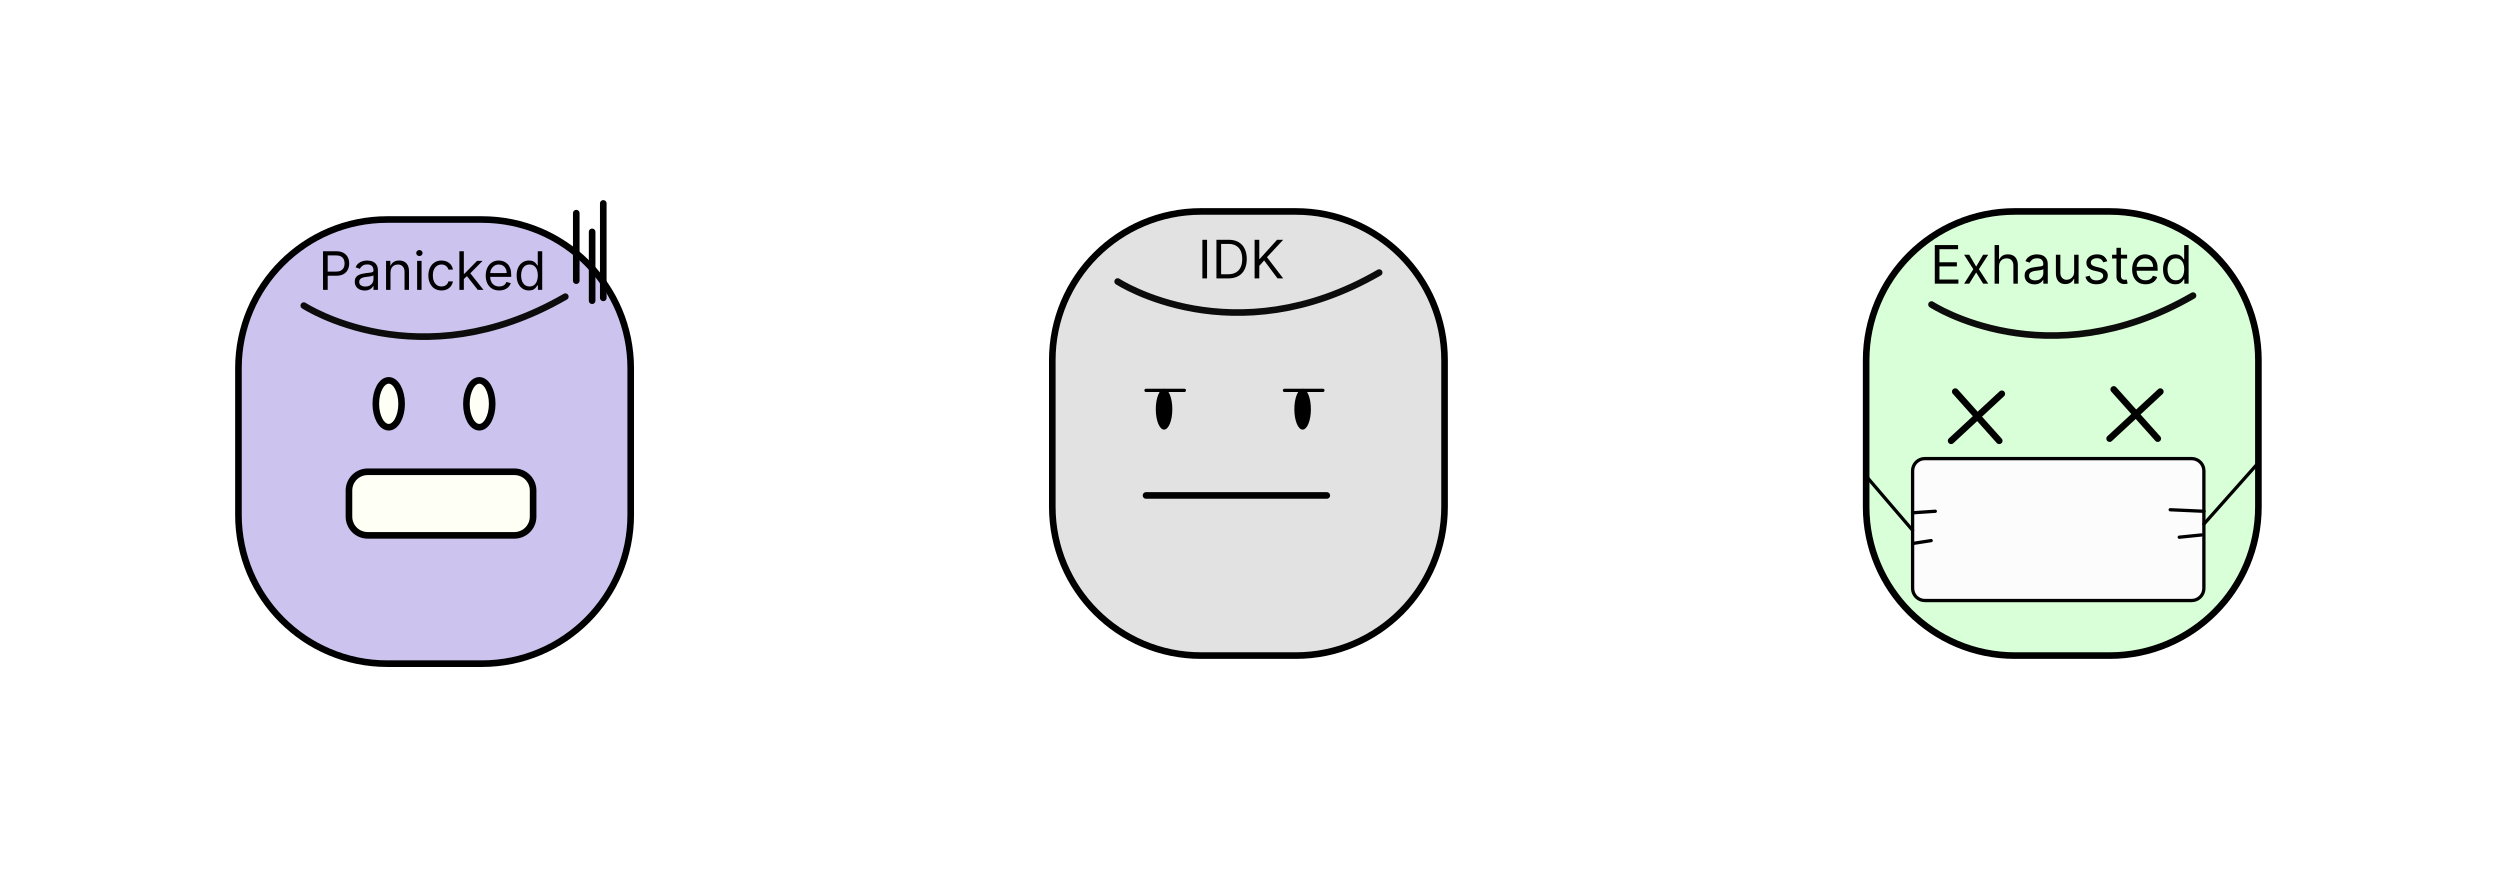 <svg width="204" height="71" viewBox="0 0 204 71" fill="none" xmlns="http://www.w3.org/2000/svg">
<g filter="url(#filter0_d_533_945)">
<rect x="2.857" width="65.324" height="65.324" rx="19.597" fill="white"/>
<g clip-path="url(#clip0_533_945)">
<path d="M39.322 15.3H31.601C24.894 15.3 19.457 20.737 19.457 27.444V39.398C19.457 46.105 24.894 51.542 31.601 51.542H39.322C46.029 51.542 51.466 46.105 51.466 39.398V27.444C51.466 20.737 46.029 15.3 39.322 15.3Z" fill="#CCC4EE" stroke="black" stroke-width="0.54" stroke-miterlimit="10"/>
<path d="M24.791 22.324C24.791 22.324 34.213 28.485 46.13 21.595" stroke="#0C0C0C" stroke-width="0.54" stroke-miterlimit="10" stroke-linecap="round"/>
<path d="M39.111 32.249C39.693 32.249 40.164 31.393 40.164 30.337C40.164 29.282 39.693 28.426 39.111 28.426C38.53 28.426 38.059 29.282 38.059 30.337C38.059 31.393 38.53 32.249 39.111 32.249Z" fill="#FEFFF5" stroke="black" stroke-width="0.54" stroke-miterlimit="10" stroke-linecap="round"/>
<path d="M31.719 32.249C32.3 32.249 32.772 31.393 32.772 30.337C32.772 29.282 32.3 28.426 31.719 28.426C31.137 28.426 30.666 29.282 30.666 30.337C30.666 31.393 31.137 32.249 31.719 32.249Z" fill="#FEFFF5" stroke="black" stroke-width="0.54" stroke-miterlimit="10" stroke-linecap="round"/>
<path d="M41.974 35.883H30.003C29.159 35.883 28.475 36.567 28.475 37.411V39.544C28.475 40.388 29.159 41.072 30.003 41.072H41.974C42.818 41.072 43.502 40.388 43.502 39.544V37.411C43.502 36.567 42.818 35.883 41.974 35.883Z" fill="#FEFFF5" stroke="black" stroke-width="0.54" stroke-miterlimit="10" stroke-linecap="round"/>
<path d="M47.023 14.781V20.289" stroke="black" stroke-width="0.54" stroke-miterlimit="10" stroke-linecap="round"/>
<path d="M48.318 16.309V21.924" stroke="black" stroke-width="0.54" stroke-miterlimit="10" stroke-linecap="round"/>
<path d="M49.227 13.987V21.692" stroke="black" stroke-width="0.54" stroke-miterlimit="10" stroke-linecap="round"/>
<path d="M26.358 21.04V17.888H27.423C27.671 17.888 27.873 17.933 28.029 18.022C28.188 18.11 28.305 18.23 28.38 18.381C28.456 18.532 28.494 18.7 28.494 18.886C28.494 19.071 28.456 19.24 28.38 19.392C28.305 19.544 28.19 19.665 28.033 19.755C27.876 19.844 27.675 19.889 27.429 19.889H26.666V19.55H27.417C27.586 19.55 27.722 19.521 27.825 19.463C27.927 19.404 28.002 19.325 28.048 19.226C28.095 19.125 28.119 19.012 28.119 18.886C28.119 18.759 28.095 18.646 28.048 18.547C28.002 18.447 27.927 18.369 27.823 18.313C27.72 18.256 27.582 18.227 27.411 18.227H26.74V21.04H26.358ZM29.756 21.095C29.606 21.095 29.47 21.067 29.348 21.011C29.226 20.953 29.129 20.871 29.057 20.763C28.985 20.654 28.949 20.523 28.949 20.369C28.949 20.234 28.976 20.124 29.029 20.04C29.082 19.955 29.154 19.888 29.243 19.84C29.332 19.791 29.431 19.756 29.538 19.732C29.647 19.707 29.756 19.688 29.866 19.673C30.01 19.655 30.126 19.641 30.216 19.632C30.306 19.622 30.372 19.605 30.413 19.581C30.455 19.558 30.476 19.517 30.476 19.458V19.446C30.476 19.294 30.434 19.176 30.351 19.092C30.269 19.008 30.144 18.965 29.977 18.965C29.804 18.965 29.668 19.003 29.569 19.079C29.471 19.155 29.401 19.236 29.361 19.323L29.017 19.199C29.078 19.056 29.16 18.944 29.263 18.864C29.367 18.783 29.48 18.727 29.602 18.695C29.725 18.662 29.846 18.645 29.965 18.645C30.041 18.645 30.128 18.655 30.226 18.673C30.326 18.691 30.422 18.727 30.514 18.782C30.608 18.838 30.685 18.921 30.747 19.033C30.808 19.145 30.839 19.295 30.839 19.483V21.04H30.476V20.72H30.457C30.433 20.771 30.392 20.826 30.334 20.885C30.277 20.943 30.2 20.993 30.105 21.034C30.009 21.075 29.893 21.095 29.756 21.095ZM29.811 20.769C29.954 20.769 30.076 20.741 30.174 20.684C30.274 20.628 30.349 20.555 30.399 20.466C30.45 20.377 30.476 20.283 30.476 20.184V19.852C30.46 19.87 30.427 19.887 30.374 19.903C30.323 19.917 30.263 19.93 30.196 19.941C30.129 19.951 30.064 19.961 30 19.969C29.938 19.976 29.887 19.982 29.848 19.987C29.753 20 29.665 20.02 29.583 20.047C29.502 20.074 29.436 20.115 29.386 20.169C29.337 20.222 29.312 20.295 29.312 20.387C29.312 20.514 29.359 20.609 29.452 20.674C29.547 20.737 29.666 20.769 29.811 20.769ZM31.865 19.618V21.04H31.502V18.676H31.853V19.046H31.884C31.939 18.925 32.023 18.829 32.136 18.756C32.249 18.682 32.394 18.645 32.573 18.645C32.733 18.645 32.873 18.678 32.993 18.744C33.113 18.808 33.206 18.907 33.273 19.039C33.34 19.171 33.373 19.337 33.373 19.538V21.04H33.01V19.563C33.01 19.377 32.962 19.232 32.865 19.129C32.769 19.024 32.637 18.972 32.468 18.972C32.352 18.972 32.249 18.997 32.157 19.047C32.067 19.097 31.996 19.171 31.944 19.267C31.891 19.364 31.865 19.481 31.865 19.618ZM34.037 21.04V18.676H34.4V21.04H34.037ZM34.222 18.282C34.151 18.282 34.09 18.258 34.038 18.21C33.988 18.162 33.963 18.104 33.963 18.036C33.963 17.968 33.988 17.91 34.038 17.862C34.09 17.814 34.151 17.79 34.222 17.79C34.292 17.79 34.353 17.814 34.403 17.862C34.455 17.91 34.48 17.968 34.48 18.036C34.48 18.104 34.455 18.162 34.403 18.21C34.353 18.258 34.292 18.282 34.222 18.282ZM36.026 21.089C35.804 21.089 35.613 21.037 35.453 20.932C35.293 20.828 35.17 20.683 35.084 20.5C34.998 20.316 34.955 20.106 34.955 19.87C34.955 19.63 34.999 19.419 35.087 19.235C35.176 19.05 35.3 18.906 35.459 18.802C35.619 18.698 35.806 18.645 36.02 18.645C36.186 18.645 36.336 18.676 36.469 18.738C36.602 18.799 36.712 18.886 36.797 18.996C36.882 19.107 36.935 19.236 36.955 19.384H36.592C36.564 19.276 36.503 19.181 36.407 19.098C36.313 19.014 36.186 18.972 36.026 18.972C35.884 18.972 35.76 19.009 35.653 19.082C35.547 19.155 35.465 19.258 35.405 19.392C35.347 19.524 35.318 19.68 35.318 19.858C35.318 20.041 35.346 20.2 35.404 20.335C35.462 20.471 35.544 20.576 35.65 20.651C35.757 20.726 35.882 20.763 36.026 20.763C36.12 20.763 36.206 20.747 36.283 20.714C36.36 20.681 36.425 20.634 36.478 20.572C36.532 20.511 36.569 20.437 36.592 20.351H36.955C36.935 20.49 36.884 20.616 36.803 20.728C36.723 20.838 36.617 20.927 36.484 20.992C36.353 21.057 36.2 21.089 36.026 21.089ZM37.825 20.178L37.819 19.729H37.892L38.927 18.676H39.376L38.274 19.79H38.243L37.825 20.178ZM37.486 21.04V17.888H37.849V21.04H37.486ZM38.988 21.04L38.065 19.87L38.323 19.618L39.45 21.04H38.988ZM40.737 21.089C40.509 21.089 40.313 21.039 40.148 20.939C39.984 20.837 39.857 20.695 39.768 20.514C39.679 20.331 39.635 20.119 39.635 19.877C39.635 19.634 39.679 19.421 39.768 19.236C39.857 19.051 39.981 18.906 40.14 18.802C40.3 18.698 40.487 18.645 40.7 18.645C40.823 18.645 40.945 18.666 41.065 18.707C41.185 18.748 41.294 18.815 41.393 18.907C41.491 18.998 41.57 19.119 41.628 19.27C41.687 19.421 41.716 19.607 41.716 19.827V19.981H39.894V19.667H41.347C41.347 19.534 41.32 19.415 41.267 19.31C41.214 19.206 41.139 19.123 41.042 19.062C40.946 19.002 40.832 18.972 40.7 18.972C40.556 18.972 40.43 19.008 40.325 19.079C40.22 19.15 40.14 19.242 40.083 19.356C40.027 19.47 39.998 19.592 39.998 19.723V19.932C39.998 20.11 40.029 20.262 40.091 20.386C40.153 20.509 40.24 20.603 40.351 20.668C40.462 20.731 40.59 20.763 40.737 20.763C40.833 20.763 40.919 20.75 40.996 20.723C41.074 20.695 41.141 20.654 41.197 20.6C41.254 20.544 41.297 20.476 41.328 20.394L41.679 20.492C41.642 20.611 41.58 20.716 41.493 20.806C41.406 20.895 41.298 20.965 41.17 21.015C41.041 21.065 40.897 21.089 40.737 21.089ZM43.161 21.089C42.964 21.089 42.79 21.04 42.639 20.94C42.489 20.84 42.371 20.698 42.285 20.515C42.2 20.332 42.158 20.115 42.158 19.864C42.158 19.616 42.2 19.401 42.285 19.218C42.371 19.035 42.489 18.894 42.641 18.795C42.793 18.695 42.968 18.645 43.167 18.645C43.321 18.645 43.443 18.671 43.532 18.722C43.622 18.773 43.691 18.83 43.738 18.895C43.786 18.958 43.824 19.011 43.85 19.052H43.881V17.888H44.245V21.04H43.894V20.677H43.85C43.824 20.72 43.786 20.774 43.737 20.84C43.687 20.905 43.617 20.963 43.526 21.014C43.434 21.064 43.313 21.089 43.161 21.089ZM43.21 20.763C43.356 20.763 43.479 20.725 43.58 20.649C43.68 20.572 43.757 20.466 43.809 20.331C43.861 20.194 43.888 20.037 43.888 19.858C43.888 19.682 43.862 19.527 43.81 19.395C43.759 19.262 43.683 19.158 43.583 19.084C43.482 19.009 43.358 18.972 43.21 18.972C43.056 18.972 42.928 19.011 42.826 19.09C42.724 19.168 42.648 19.274 42.596 19.409C42.546 19.542 42.521 19.692 42.521 19.858C42.521 20.026 42.547 20.179 42.598 20.317C42.65 20.453 42.727 20.562 42.829 20.643C42.931 20.723 43.059 20.763 43.21 20.763Z" fill="black"/>
</g>
</g>
<g filter="url(#filter1_d_533_945)">
<rect x="69.268" width="65.324" height="65.324" rx="19.597" fill="white"/>
<g clip-path="url(#clip1_533_945)">
<path d="M105.732 14.641H98.011C91.304 14.641 85.867 20.078 85.867 26.784V38.739C85.867 45.446 91.304 50.883 98.011 50.883H105.732C112.439 50.883 117.876 45.446 117.876 38.739V26.784C117.876 20.078 112.439 14.641 105.732 14.641Z" fill="#E2E2E2" stroke="black" stroke-width="0.54" stroke-miterlimit="10"/>
<path d="M91.201 20.359C91.201 20.359 100.623 26.52 112.54 19.63" stroke="#0C0C0C" stroke-width="0.54" stroke-miterlimit="10" stroke-linecap="round"/>
<path d="M94.987 32.443C95.36 32.443 95.662 31.699 95.662 30.78C95.662 29.862 95.36 29.117 94.987 29.117C94.615 29.117 94.312 29.862 94.312 30.78C94.312 31.699 94.615 32.443 94.987 32.443Z" fill="black"/>
<path d="M93.516 29.241H96.642" stroke="black" stroke-width="0.27" stroke-miterlimit="10" stroke-linecap="round"/>
<path d="M93.516 37.816H108.267" stroke="black" stroke-width="0.54" stroke-miterlimit="10" stroke-linecap="round"/>
<path d="M106.294 32.443C106.667 32.443 106.969 31.699 106.969 30.78C106.969 29.862 106.667 29.117 106.294 29.117C105.921 29.117 105.619 29.862 105.619 30.78C105.619 31.699 105.921 32.443 106.294 32.443Z" fill="black"/>
<path d="M104.814 29.241H107.946" stroke="black" stroke-width="0.27" stroke-miterlimit="10" stroke-linecap="round"/>
<path d="M98.496 16.953V20.105H98.114V16.953H98.496ZM100.234 20.105H99.261V16.953H100.277C100.582 16.953 100.844 17.016 101.062 17.142C101.279 17.267 101.446 17.447 101.562 17.682C101.678 17.916 101.736 18.196 101.736 18.522C101.736 18.851 101.677 19.133 101.56 19.37C101.443 19.606 101.273 19.788 101.049 19.915C100.826 20.041 100.554 20.105 100.234 20.105ZM99.643 19.766H100.209C100.47 19.766 100.686 19.716 100.857 19.615C101.028 19.515 101.156 19.371 101.24 19.186C101.324 19 101.366 18.779 101.366 18.522C101.366 18.268 101.325 18.049 101.242 17.865C101.159 17.681 101.034 17.539 100.869 17.441C100.704 17.341 100.498 17.291 100.252 17.291H99.643V19.766ZM102.376 20.105V16.953H102.758V18.516H102.794L104.21 16.953H104.709L103.385 18.375L104.709 20.105H104.247L103.152 18.639L102.758 19.083V20.105H102.376Z" fill="black"/>
</g>
</g>
<g filter="url(#filter2_d_533_945)">
<rect x="135.676" width="65.324" height="65.324" rx="19.597" fill="white"/>
<g clip-path="url(#clip2_533_945)">
<path d="M172.142 14.641H164.421C157.714 14.641 152.277 20.078 152.277 26.784V38.739C152.277 45.446 157.714 50.883 164.421 50.883H172.142C178.849 50.883 184.286 45.446 184.286 38.739V26.784C184.286 20.078 178.849 14.641 172.142 14.641Z" fill="#D9FFD8" stroke="black" stroke-width="0.54" stroke-miterlimit="10"/>
<path d="M157.611 22.236C157.611 22.236 167.034 28.397 178.951 21.507" stroke="#0C0C0C" stroke-width="0.54" stroke-miterlimit="10" stroke-linecap="round"/>
<path d="M178.838 34.808H157.067C156.516 34.808 156.068 35.255 156.068 35.806V45.391C156.068 45.943 156.516 46.39 157.067 46.39H178.838C179.39 46.39 179.837 45.943 179.837 45.391V35.806C179.837 35.255 179.39 34.808 178.838 34.808Z" fill="#FCFCFC" stroke="black" stroke-width="0.27" stroke-miterlimit="10" stroke-linecap="round"/>
<path d="M156.068 39.231L157.92 39.106" stroke="black" stroke-width="0.27" stroke-miterlimit="10" stroke-linecap="round"/>
<path d="M156.201 41.715L157.583 41.499" stroke="black" stroke-width="0.27" stroke-miterlimit="10" stroke-linecap="round"/>
<path d="M179.842 39.107L177.088 38.982" stroke="black" stroke-width="0.27" stroke-miterlimit="10" stroke-linecap="round"/>
<path d="M179.637 41.039L177.828 41.223" stroke="black" stroke-width="0.27" stroke-miterlimit="10" stroke-linecap="round"/>
<path d="M179.842 40.148L184.145 35.305" stroke="black" stroke-width="0.27" stroke-miterlimit="10" stroke-linecap="round"/>
<path d="M156.068 40.661L152.277 36.239" stroke="black" stroke-width="0.27" stroke-miterlimit="10" stroke-linecap="round"/>
<path d="M172.482 29.165L176.073 33.177" stroke="black" stroke-width="0.54" stroke-miterlimit="10" stroke-linecap="round"/>
<path d="M172.146 33.178L176.283 29.344" stroke="black" stroke-width="0.54" stroke-miterlimit="10" stroke-linecap="round"/>
<path d="M159.551 29.344L163.136 33.356" stroke="black" stroke-width="0.54" stroke-miterlimit="10" stroke-linecap="round"/>
<path d="M159.211 33.355L163.347 29.521" stroke="black" stroke-width="0.54" stroke-miterlimit="10" stroke-linecap="round"/>
<path d="M157.878 20.537V17.385H159.78V17.724H158.259V18.789H159.681V19.127H158.259V20.198H159.805V20.537H157.878ZM160.689 18.173L161.256 19.14L161.822 18.173H162.241L161.477 19.355L162.241 20.537H161.822L161.256 19.62L160.689 20.537H160.271L161.022 19.355L160.271 18.173H160.689ZM163.122 19.115V20.537H162.759V17.385H163.122V18.543H163.153C163.208 18.421 163.291 18.324 163.402 18.252C163.514 18.179 163.663 18.142 163.849 18.142C164.01 18.142 164.151 18.175 164.272 18.239C164.393 18.303 164.487 18.401 164.553 18.533C164.621 18.665 164.655 18.832 164.655 19.035V20.537H164.292V19.06C164.292 18.872 164.243 18.727 164.146 18.624C164.049 18.52 163.915 18.469 163.744 18.469C163.625 18.469 163.518 18.494 163.424 18.544C163.33 18.594 163.257 18.668 163.202 18.764C163.149 18.861 163.122 18.978 163.122 19.115ZM166.015 20.593C165.865 20.593 165.729 20.564 165.607 20.508C165.485 20.45 165.388 20.368 165.316 20.26C165.245 20.151 165.209 20.02 165.209 19.866C165.209 19.731 165.235 19.621 165.289 19.537C165.342 19.452 165.413 19.385 165.503 19.337C165.592 19.288 165.69 19.253 165.798 19.229C165.907 19.204 166.016 19.185 166.126 19.171C166.269 19.152 166.386 19.138 166.475 19.129C166.565 19.119 166.631 19.102 166.672 19.078C166.714 19.055 166.735 19.014 166.735 18.955V18.943C166.735 18.791 166.694 18.673 166.611 18.589C166.529 18.505 166.404 18.463 166.237 18.463C166.063 18.463 165.927 18.5 165.829 18.576C165.73 18.652 165.661 18.733 165.621 18.82L165.276 18.697C165.338 18.553 165.42 18.441 165.523 18.361C165.626 18.28 165.739 18.224 165.861 18.192C165.984 18.159 166.105 18.142 166.224 18.142C166.3 18.142 166.387 18.152 166.486 18.17C166.586 18.188 166.681 18.224 166.774 18.279C166.867 18.335 166.945 18.419 167.006 18.53C167.068 18.642 167.098 18.792 167.098 18.98V20.537H166.735V20.217H166.717C166.692 20.268 166.651 20.323 166.594 20.382C166.536 20.44 166.46 20.49 166.364 20.531C166.269 20.572 166.153 20.593 166.015 20.593ZM166.07 20.266C166.214 20.266 166.335 20.238 166.434 20.182C166.533 20.125 166.608 20.052 166.658 19.963C166.71 19.874 166.735 19.78 166.735 19.681V19.349C166.72 19.367 166.686 19.384 166.634 19.4C166.582 19.414 166.523 19.427 166.455 19.438C166.389 19.448 166.323 19.458 166.26 19.466C166.197 19.473 166.146 19.479 166.107 19.485C166.013 19.497 165.925 19.517 165.843 19.544C165.762 19.571 165.696 19.612 165.646 19.666C165.596 19.719 165.572 19.792 165.572 19.885C165.572 20.011 165.619 20.106 165.712 20.171C165.806 20.234 165.926 20.266 166.07 20.266ZM169.251 19.571V18.173H169.614V20.537H169.251V20.137H169.227C169.171 20.257 169.085 20.359 168.968 20.443C168.851 20.526 168.703 20.568 168.525 20.568C168.377 20.568 168.246 20.536 168.131 20.471C168.016 20.405 167.926 20.307 167.86 20.175C167.794 20.043 167.761 19.876 167.761 19.675V18.173H168.125V19.651C168.125 19.823 168.173 19.96 168.269 20.063C168.367 20.166 168.491 20.217 168.642 20.217C168.732 20.217 168.824 20.194 168.917 20.148C169.012 20.102 169.091 20.031 169.154 19.935C169.219 19.84 169.251 19.718 169.251 19.571ZM171.954 18.703L171.628 18.795C171.607 18.741 171.577 18.688 171.537 18.637C171.498 18.584 171.445 18.541 171.377 18.507C171.309 18.473 171.222 18.456 171.117 18.456C170.972 18.456 170.852 18.49 170.755 18.556C170.66 18.622 170.612 18.706 170.612 18.807C170.612 18.898 170.645 18.969 170.71 19.021C170.776 19.073 170.879 19.117 171.018 19.152L171.369 19.238C171.58 19.29 171.738 19.368 171.842 19.474C171.945 19.578 171.997 19.713 171.997 19.878C171.997 20.014 171.958 20.135 171.88 20.242C171.803 20.348 171.695 20.433 171.557 20.494C171.418 20.556 171.257 20.586 171.074 20.586C170.833 20.586 170.633 20.534 170.475 20.429C170.317 20.325 170.217 20.172 170.175 19.971L170.52 19.885C170.552 20.012 170.615 20.107 170.706 20.171C170.798 20.234 170.919 20.266 171.067 20.266C171.237 20.266 171.371 20.23 171.471 20.159C171.571 20.086 171.622 19.998 171.622 19.897C171.622 19.815 171.593 19.746 171.535 19.691C171.478 19.634 171.39 19.592 171.271 19.564L170.877 19.472C170.66 19.421 170.501 19.341 170.4 19.234C170.299 19.125 170.249 18.989 170.249 18.826C170.249 18.692 170.286 18.574 170.361 18.472C170.437 18.369 170.54 18.289 170.67 18.23C170.802 18.172 170.951 18.142 171.117 18.142C171.351 18.142 171.534 18.194 171.668 18.296C171.802 18.399 171.898 18.534 171.954 18.703ZM173.572 18.173V18.481H172.347V18.173H173.572ZM172.704 17.607H173.067V19.86C173.067 19.963 173.082 20.04 173.112 20.091C173.142 20.141 173.181 20.175 173.229 20.192C173.277 20.209 173.328 20.217 173.381 20.217C173.421 20.217 173.454 20.215 173.479 20.211C173.505 20.206 173.526 20.202 173.541 20.198L173.615 20.525C173.59 20.534 173.556 20.543 173.512 20.552C173.468 20.563 173.412 20.568 173.344 20.568C173.241 20.568 173.141 20.546 173.042 20.502C172.945 20.458 172.864 20.39 172.799 20.3C172.736 20.21 172.704 20.096 172.704 19.959V17.607ZM175.084 20.586C174.856 20.586 174.66 20.536 174.494 20.436C174.33 20.334 174.204 20.192 174.114 20.011C174.026 19.828 173.982 19.616 173.982 19.374C173.982 19.131 174.026 18.918 174.114 18.733C174.204 18.548 174.328 18.403 174.487 18.299C174.647 18.195 174.833 18.142 175.047 18.142C175.17 18.142 175.292 18.163 175.412 18.204C175.532 18.245 175.641 18.312 175.739 18.404C175.838 18.495 175.916 18.616 175.975 18.767C176.033 18.918 176.063 19.104 176.063 19.324V19.478H174.24V19.164H175.693C175.693 19.031 175.667 18.912 175.613 18.807C175.561 18.703 175.486 18.62 175.389 18.559C175.292 18.499 175.178 18.469 175.047 18.469C174.902 18.469 174.777 18.505 174.671 18.576C174.567 18.647 174.486 18.74 174.43 18.854C174.373 18.967 174.345 19.09 174.345 19.22V19.429C174.345 19.608 174.376 19.759 174.437 19.883C174.5 20.006 174.587 20.1 174.698 20.165C174.808 20.228 174.937 20.26 175.084 20.26C175.179 20.26 175.265 20.247 175.342 20.22C175.42 20.192 175.488 20.151 175.544 20.097C175.6 20.042 175.644 19.973 175.675 19.891L176.026 19.989C175.989 20.108 175.927 20.213 175.839 20.303C175.752 20.392 175.645 20.462 175.516 20.512C175.388 20.562 175.244 20.586 175.084 20.586ZM177.508 20.586C177.311 20.586 177.137 20.537 176.986 20.437C176.835 20.337 176.717 20.195 176.632 20.012C176.547 19.829 176.504 19.612 176.504 19.361C176.504 19.113 176.547 18.898 176.632 18.715C176.717 18.532 176.836 18.391 176.988 18.292C177.139 18.192 177.315 18.142 177.514 18.142C177.668 18.142 177.789 18.168 177.879 18.219C177.969 18.27 178.038 18.327 178.085 18.392C178.133 18.455 178.17 18.508 178.197 18.549H178.228V17.385H178.591V20.537H178.24V20.174H178.197C178.17 20.217 178.133 20.271 178.083 20.337C178.034 20.402 177.964 20.46 177.872 20.511C177.781 20.561 177.66 20.586 177.508 20.586ZM177.557 20.26C177.703 20.26 177.826 20.222 177.926 20.146C178.027 20.069 178.103 19.963 178.156 19.828C178.208 19.691 178.234 19.534 178.234 19.355C178.234 19.179 178.208 19.024 178.157 18.892C178.106 18.759 178.03 18.655 177.929 18.581C177.829 18.506 177.705 18.469 177.557 18.469C177.403 18.469 177.275 18.508 177.172 18.587C177.071 18.665 176.994 18.771 176.943 18.906C176.893 19.039 176.867 19.189 176.867 19.355C176.867 19.523 176.893 19.676 176.944 19.814C176.997 19.95 177.074 20.059 177.175 20.14C177.278 20.22 177.405 20.26 177.557 20.26Z" fill="black"/>
</g>
</g>
<defs>
<filter id="filter0_d_533_945" x="0.244" y="0" width="70.55" height="70.55" filterUnits="userSpaceOnUse" color-interpolation-filters="sRGB">
<feFlood flood-opacity="0" result="BackgroundImageFix"/>
<feColorMatrix in="SourceAlpha" type="matrix" values="0 0 0 0 0 0 0 0 0 0 0 0 0 0 0 0 0 0 127 0" result="hardAlpha"/>
<feOffset dy="2.613"/>
<feGaussianBlur stdDeviation="1.306"/>
<feComposite in2="hardAlpha" operator="out"/>
<feColorMatrix type="matrix" values="0 0 0 0 0 0 0 0 0 0 0 0 0 0 0 0 0 0 0.25 0"/>
<feBlend mode="normal" in2="BackgroundImageFix" result="effect1_dropShadow_533_945"/>
<feBlend mode="normal" in="SourceGraphic" in2="effect1_dropShadow_533_945" result="shape"/>
</filter>
<filter id="filter1_d_533_945" x="66.655" y="0" width="70.55" height="70.55" filterUnits="userSpaceOnUse" color-interpolation-filters="sRGB">
<feFlood flood-opacity="0" result="BackgroundImageFix"/>
<feColorMatrix in="SourceAlpha" type="matrix" values="0 0 0 0 0 0 0 0 0 0 0 0 0 0 0 0 0 0 127 0" result="hardAlpha"/>
<feOffset dy="2.613"/>
<feGaussianBlur stdDeviation="1.306"/>
<feComposite in2="hardAlpha" operator="out"/>
<feColorMatrix type="matrix" values="0 0 0 0 0 0 0 0 0 0 0 0 0 0 0 0 0 0 0.25 0"/>
<feBlend mode="normal" in2="BackgroundImageFix" result="effect1_dropShadow_533_945"/>
<feBlend mode="normal" in="SourceGraphic" in2="effect1_dropShadow_533_945" result="shape"/>
</filter>
<filter id="filter2_d_533_945" x="133.063" y="0" width="70.55" height="70.55" filterUnits="userSpaceOnUse" color-interpolation-filters="sRGB">
<feFlood flood-opacity="0" result="BackgroundImageFix"/>
<feColorMatrix in="SourceAlpha" type="matrix" values="0 0 0 0 0 0 0 0 0 0 0 0 0 0 0 0 0 0 127 0" result="hardAlpha"/>
<feOffset dy="2.613"/>
<feGaussianBlur stdDeviation="1.306"/>
<feComposite in2="hardAlpha" operator="out"/>
<feColorMatrix type="matrix" values="0 0 0 0 0 0 0 0 0 0 0 0 0 0 0 0 0 0 0.25 0"/>
<feBlend mode="normal" in2="BackgroundImageFix" result="effect1_dropShadow_533_945"/>
<feBlend mode="normal" in="SourceGraphic" in2="effect1_dropShadow_533_945" result="shape"/>
</filter>
<clipPath id="clip0_533_945">
<rect width="32.549" height="38.094" fill="white" transform="translate(19.188 13.718)"/>
</clipPath>
<clipPath id="clip1_533_945">
<rect width="32.549" height="36.782" fill="white" transform="translate(85.598 14.37)"/>
</clipPath>
<clipPath id="clip2_533_945">
<rect width="32.549" height="36.782" fill="white" transform="translate(152.008 14.37)"/>
</clipPath>
</defs>
</svg>
